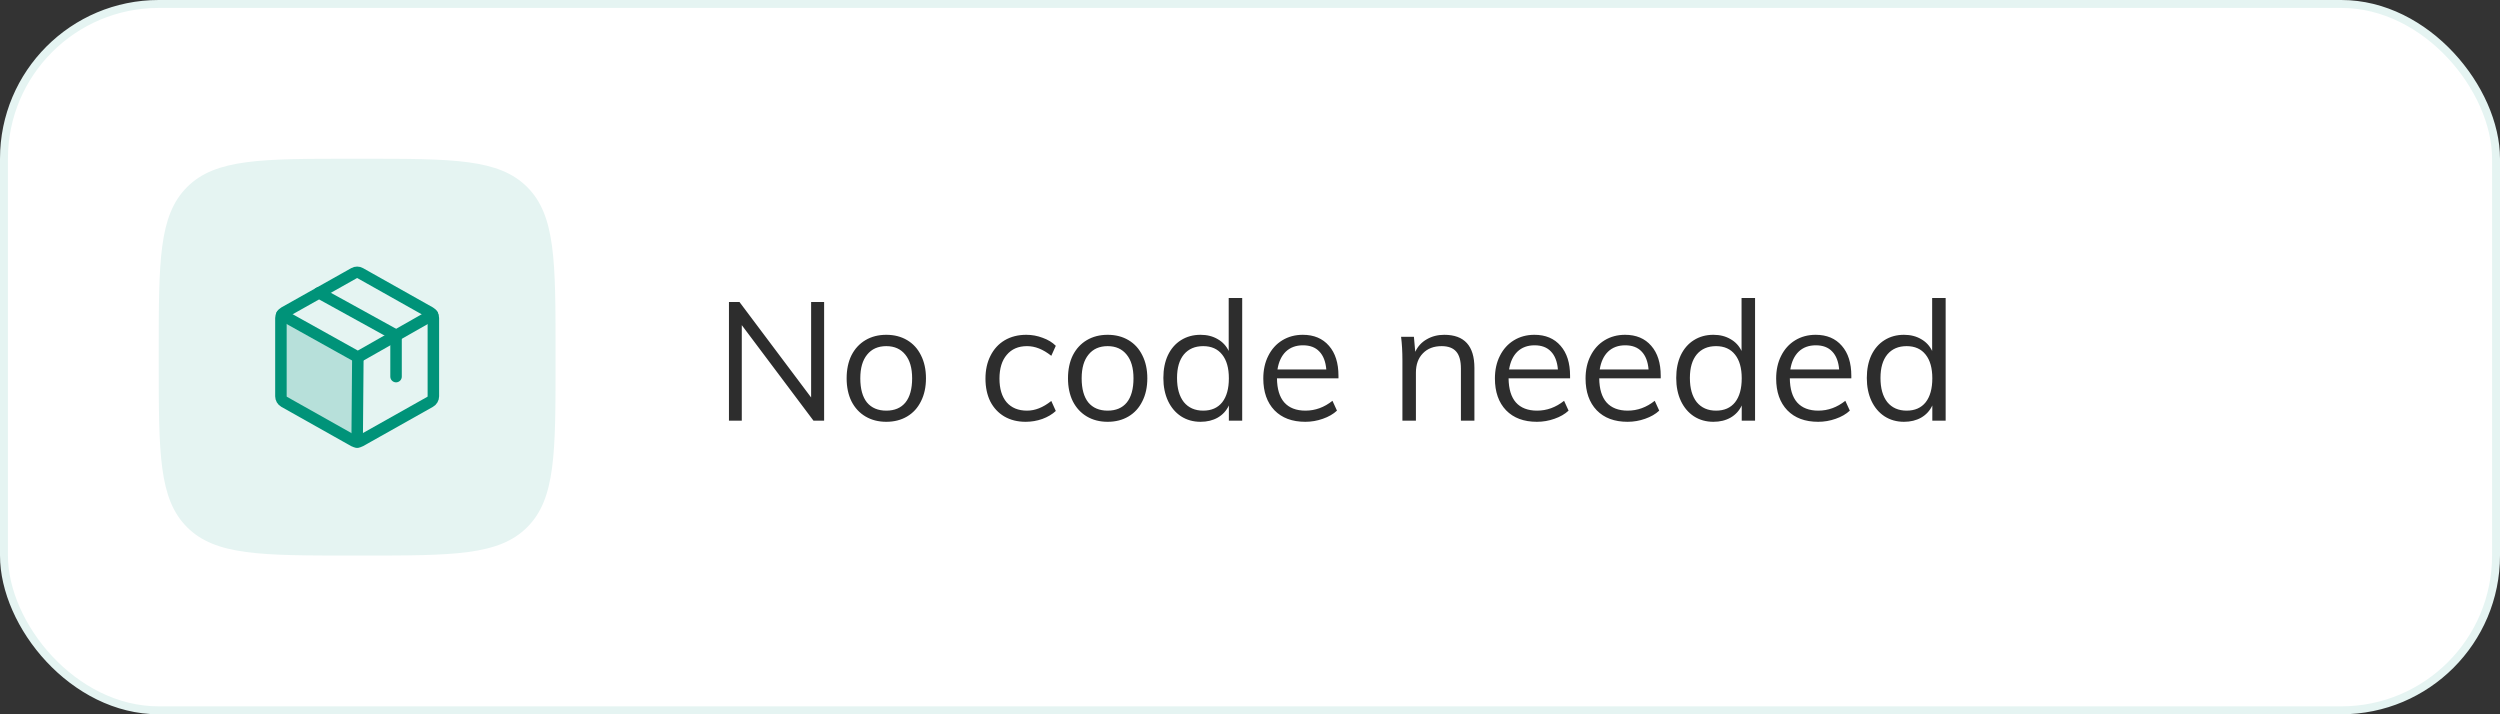 <svg width="315" height="90" viewBox="0 0 315 90" fill="none" xmlns="http://www.w3.org/2000/svg">
<rect x="0" y="0" width="315" height="90" fill="#333333" stroke="none"/>
<rect x="0.5" y="0.5" width="314" height="89" rx="19.5" fill="white"/>
<rect x="0.5" y="0.5" width="314" height="89" rx="19.5" stroke="#E5F4F2"/>
<path d="M20 44.39C20 32.893 20 27.144 23.572 23.572C27.144 20 32.893 20 44.39 20H45.61C57.107 20 62.856 20 66.428 23.572C70 27.144 70 32.893 70 44.39V45.61C70 57.107 70 62.856 66.428 66.428C62.856 70 57.107 70 45.61 70H44.39C32.893 70 27.144 70 23.572 66.428C20 62.856 20 57.107 20 45.61V44.39Z" fill="#E5F4F2"/>
<path opacity="0.2" d="M35.506 39.658C35.434 39.782 35.396 39.924 35.396 40.068V49.932C35.397 50.074 35.435 50.214 35.507 50.337C35.579 50.46 35.682 50.562 35.806 50.632L44.61 55.584C44.728 55.652 44.863 55.687 45 55.684L45.09 45L35.506 39.658Z" fill="#009379"/>
<path d="M54.604 49.932V40.068C54.603 39.926 54.565 39.786 54.492 39.663C54.42 39.54 54.317 39.438 54.193 39.368L45.39 34.416C45.271 34.348 45.137 34.312 45 34.312C44.863 34.312 44.728 34.348 44.61 34.416L35.806 39.368C35.682 39.438 35.579 39.54 35.507 39.663C35.435 39.786 35.397 39.926 35.396 40.068V49.932C35.397 50.075 35.435 50.214 35.507 50.337C35.579 50.46 35.682 50.562 35.806 50.632L44.61 55.584C44.728 55.653 44.863 55.689 45 55.689C45.137 55.689 45.271 55.653 45.39 55.584L54.193 50.632C54.317 50.562 54.42 50.46 54.492 50.337C54.565 50.214 54.603 50.075 54.604 49.932V49.932Z" stroke="#009379" stroke-width="1.448" stroke-linecap="round" stroke-linejoin="round"/>
<path d="M49.902 47.451V42.249L40.198 36.897" stroke="#009379" stroke-width="1.448" stroke-linecap="round" stroke-linejoin="round"/>
<path d="M54.494 39.658L45.09 45L35.506 39.658" stroke="#009379" stroke-width="1.448" stroke-linecap="round" stroke-linejoin="round"/>
<path d="M45.09 45L45 55.684" stroke="#009379" stroke-width="1.448" stroke-linecap="round" stroke-linejoin="round"/>
<path d="M103.839 38.048V53H102.495L93.465 40.967V53H91.848V38.048H93.171L102.201 50.081V38.048H103.839ZM111.674 53.147C110.68 53.147 109.805 52.923 109.049 52.475C108.293 52.027 107.705 51.39 107.285 50.564C106.879 49.738 106.676 48.772 106.676 47.666C106.676 46.56 106.879 45.594 107.285 44.768C107.705 43.942 108.293 43.305 109.049 42.857C109.805 42.409 110.68 42.185 111.674 42.185C112.668 42.185 113.543 42.409 114.299 42.857C115.055 43.305 115.636 43.942 116.042 44.768C116.462 45.594 116.672 46.56 116.672 47.666C116.672 48.772 116.462 49.738 116.042 50.564C115.636 51.39 115.055 52.027 114.299 52.475C113.543 52.923 112.668 53.147 111.674 53.147ZM111.674 51.74C112.724 51.74 113.529 51.397 114.089 50.711C114.649 50.011 114.929 48.996 114.929 47.666C114.929 46.378 114.642 45.384 114.068 44.684C113.494 43.97 112.696 43.613 111.674 43.613C110.638 43.613 109.833 43.97 109.259 44.684C108.685 45.384 108.398 46.378 108.398 47.666C108.398 48.996 108.678 50.011 109.238 50.711C109.812 51.397 110.624 51.74 111.674 51.74ZM129.23 53.147C128.208 53.147 127.312 52.923 126.542 52.475C125.786 52.027 125.198 51.397 124.778 50.585C124.372 49.759 124.169 48.8 124.169 47.708C124.169 46.616 124.379 45.657 124.799 44.831C125.219 43.991 125.814 43.34 126.584 42.878C127.368 42.416 128.278 42.185 129.314 42.185C130.028 42.185 130.714 42.311 131.372 42.563C132.044 42.801 132.597 43.137 133.031 43.571L132.464 44.831C131.932 44.411 131.414 44.103 130.91 43.907C130.42 43.711 129.916 43.613 129.398 43.613C128.32 43.613 127.473 43.977 126.857 44.705C126.241 45.419 125.933 46.42 125.933 47.708C125.933 48.982 126.234 49.976 126.836 50.69C127.452 51.39 128.306 51.74 129.398 51.74C129.916 51.74 130.42 51.642 130.91 51.446C131.414 51.25 131.932 50.942 132.464 50.522L133.031 51.782C132.583 52.202 132.016 52.538 131.33 52.79C130.658 53.028 129.958 53.147 129.23 53.147ZM139.565 53.147C138.571 53.147 137.696 52.923 136.94 52.475C136.184 52.027 135.596 51.39 135.176 50.564C134.77 49.738 134.567 48.772 134.567 47.666C134.567 46.56 134.77 45.594 135.176 44.768C135.596 43.942 136.184 43.305 136.94 42.857C137.696 42.409 138.571 42.185 139.565 42.185C140.559 42.185 141.434 42.409 142.19 42.857C142.946 43.305 143.527 43.942 143.933 44.768C144.353 45.594 144.563 46.56 144.563 47.666C144.563 48.772 144.353 49.738 143.933 50.564C143.527 51.39 142.946 52.027 142.19 52.475C141.434 52.923 140.559 53.147 139.565 53.147ZM139.565 51.74C140.615 51.74 141.42 51.397 141.98 50.711C142.54 50.011 142.82 48.996 142.82 47.666C142.82 46.378 142.533 45.384 141.959 44.684C141.385 43.97 140.587 43.613 139.565 43.613C138.529 43.613 137.724 43.97 137.15 44.684C136.576 45.384 136.289 46.378 136.289 47.666C136.289 48.996 136.569 50.011 137.129 50.711C137.703 51.397 138.515 51.74 139.565 51.74ZM156.517 37.544V53H154.837V51.089C154.529 51.747 154.06 52.258 153.43 52.622C152.814 52.972 152.093 53.147 151.267 53.147C150.343 53.147 149.524 52.916 148.81 52.454C148.11 51.992 147.564 51.348 147.172 50.522C146.78 49.682 146.584 48.716 146.584 47.624C146.584 46.532 146.773 45.58 147.151 44.768C147.543 43.942 148.096 43.305 148.81 42.857C149.524 42.409 150.343 42.185 151.267 42.185C152.093 42.185 152.814 42.367 153.43 42.731C154.046 43.081 154.508 43.578 154.816 44.222V37.544H156.517ZM151.603 51.74C152.639 51.74 153.437 51.39 153.997 50.69C154.557 49.976 154.837 48.968 154.837 47.666C154.837 46.378 154.557 45.384 153.997 44.684C153.437 43.97 152.639 43.613 151.603 43.613C150.567 43.613 149.755 43.963 149.167 44.663C148.593 45.363 148.306 46.35 148.306 47.624C148.306 48.926 148.593 49.941 149.167 50.669C149.755 51.383 150.567 51.74 151.603 51.74ZM168.647 47.666H160.898C160.912 49.01 161.22 50.025 161.822 50.711C162.438 51.397 163.327 51.74 164.489 51.74C165.721 51.74 166.855 51.327 167.891 50.501L168.458 51.74C167.996 52.174 167.401 52.517 166.673 52.769C165.959 53.021 165.224 53.147 164.468 53.147C162.816 53.147 161.521 52.664 160.583 51.698C159.645 50.718 159.176 49.381 159.176 47.687C159.176 46.609 159.386 45.657 159.806 44.831C160.226 43.991 160.814 43.34 161.57 42.878C162.326 42.416 163.187 42.185 164.153 42.185C165.553 42.185 166.652 42.647 167.45 43.571C168.248 44.481 168.647 45.741 168.647 47.351V47.666ZM164.174 43.508C163.292 43.508 162.571 43.774 162.011 44.306C161.465 44.838 161.115 45.587 160.961 46.553H167.114C167.03 45.559 166.736 44.803 166.232 44.285C165.742 43.767 165.056 43.508 164.174 43.508ZM181.975 42.185C184.509 42.185 185.776 43.578 185.776 46.364V53H184.075V46.448C184.075 45.468 183.879 44.754 183.487 44.306C183.095 43.844 182.479 43.613 181.639 43.613C180.659 43.613 179.875 43.914 179.287 44.516C178.699 45.118 178.405 45.93 178.405 46.952V53H176.704V45.398C176.704 44.306 176.648 43.319 176.536 42.437H178.153L178.321 44.327C178.643 43.641 179.126 43.116 179.77 42.752C180.414 42.374 181.149 42.185 181.975 42.185ZM197.83 47.666H190.081C190.095 49.01 190.403 50.025 191.005 50.711C191.621 51.397 192.51 51.74 193.672 51.74C194.904 51.74 196.038 51.327 197.074 50.501L197.641 51.74C197.179 52.174 196.584 52.517 195.856 52.769C195.142 53.021 194.407 53.147 193.651 53.147C191.999 53.147 190.704 52.664 189.766 51.698C188.828 50.718 188.359 49.381 188.359 47.687C188.359 46.609 188.569 45.657 188.989 44.831C189.409 43.991 189.997 43.34 190.753 42.878C191.509 42.416 192.37 42.185 193.336 42.185C194.736 42.185 195.835 42.647 196.633 43.571C197.431 44.481 197.83 45.741 197.83 47.351V47.666ZM193.357 43.508C192.475 43.508 191.754 43.774 191.194 44.306C190.648 44.838 190.298 45.587 190.144 46.553H196.297C196.213 45.559 195.919 44.803 195.415 44.285C194.925 43.767 194.239 43.508 193.357 43.508ZM209.252 47.666H201.503C201.517 49.01 201.825 50.025 202.427 50.711C203.043 51.397 203.932 51.74 205.094 51.74C206.326 51.74 207.46 51.327 208.496 50.501L209.063 51.74C208.601 52.174 208.006 52.517 207.278 52.769C206.564 53.021 205.829 53.147 205.073 53.147C203.421 53.147 202.126 52.664 201.188 51.698C200.25 50.718 199.781 49.381 199.781 47.687C199.781 46.609 199.991 45.657 200.411 44.831C200.831 43.991 201.419 43.34 202.175 42.878C202.931 42.416 203.792 42.185 204.758 42.185C206.158 42.185 207.257 42.647 208.055 43.571C208.853 44.481 209.252 45.741 209.252 47.351V47.666ZM204.779 43.508C203.897 43.508 203.176 43.774 202.616 44.306C202.07 44.838 201.72 45.587 201.566 46.553H207.719C207.635 45.559 207.341 44.803 206.837 44.285C206.347 43.767 205.661 43.508 204.779 43.508ZM221.137 37.544V53H219.457V51.089C219.149 51.747 218.68 52.258 218.05 52.622C217.434 52.972 216.713 53.147 215.887 53.147C214.963 53.147 214.144 52.916 213.43 52.454C212.73 51.992 212.184 51.348 211.792 50.522C211.4 49.682 211.204 48.716 211.204 47.624C211.204 46.532 211.393 45.58 211.771 44.768C212.163 43.942 212.716 43.305 213.43 42.857C214.144 42.409 214.963 42.185 215.887 42.185C216.713 42.185 217.434 42.367 218.05 42.731C218.666 43.081 219.128 43.578 219.436 44.222V37.544H221.137ZM216.223 51.74C217.259 51.74 218.057 51.39 218.617 50.69C219.177 49.976 219.457 48.968 219.457 47.666C219.457 46.378 219.177 45.384 218.617 44.684C218.057 43.97 217.259 43.613 216.223 43.613C215.187 43.613 214.375 43.963 213.787 44.663C213.213 45.363 212.926 46.35 212.926 47.624C212.926 48.926 213.213 49.941 213.787 50.669C214.375 51.383 215.187 51.74 216.223 51.74ZM233.267 47.666H225.518C225.532 49.01 225.84 50.025 226.442 50.711C227.058 51.397 227.947 51.74 229.109 51.74C230.341 51.74 231.475 51.327 232.511 50.501L233.078 51.74C232.616 52.174 232.021 52.517 231.293 52.769C230.579 53.021 229.844 53.147 229.088 53.147C227.436 53.147 226.141 52.664 225.203 51.698C224.265 50.718 223.796 49.381 223.796 47.687C223.796 46.609 224.006 45.657 224.426 44.831C224.846 43.991 225.434 43.34 226.19 42.878C226.946 42.416 227.807 42.185 228.773 42.185C230.173 42.185 231.272 42.647 232.07 43.571C232.868 44.481 233.267 45.741 233.267 47.351V47.666ZM228.794 43.508C227.912 43.508 227.191 43.774 226.631 44.306C226.085 44.838 225.735 45.587 225.581 46.553H231.734C231.65 45.559 231.356 44.803 230.852 44.285C230.362 43.767 229.676 43.508 228.794 43.508ZM245.152 37.544V53H243.472V51.089C243.164 51.747 242.695 52.258 242.065 52.622C241.449 52.972 240.728 53.147 239.902 53.147C238.978 53.147 238.159 52.916 237.445 52.454C236.745 51.992 236.199 51.348 235.807 50.522C235.415 49.682 235.219 48.716 235.219 47.624C235.219 46.532 235.408 45.58 235.786 44.768C236.178 43.942 236.731 43.305 237.445 42.857C238.159 42.409 238.978 42.185 239.902 42.185C240.728 42.185 241.449 42.367 242.065 42.731C242.681 43.081 243.143 43.578 243.451 44.222V37.544H245.152ZM240.238 51.74C241.274 51.74 242.072 51.39 242.632 50.69C243.192 49.976 243.472 48.968 243.472 47.666C243.472 46.378 243.192 45.384 242.632 44.684C242.072 43.97 241.274 43.613 240.238 43.613C239.202 43.613 238.39 43.963 237.802 44.663C237.228 45.363 236.941 46.35 236.941 47.624C236.941 48.926 237.228 49.941 237.802 50.669C238.39 51.383 239.202 51.74 240.238 51.74Z" fill="#2D2D2D"/>
</svg>
